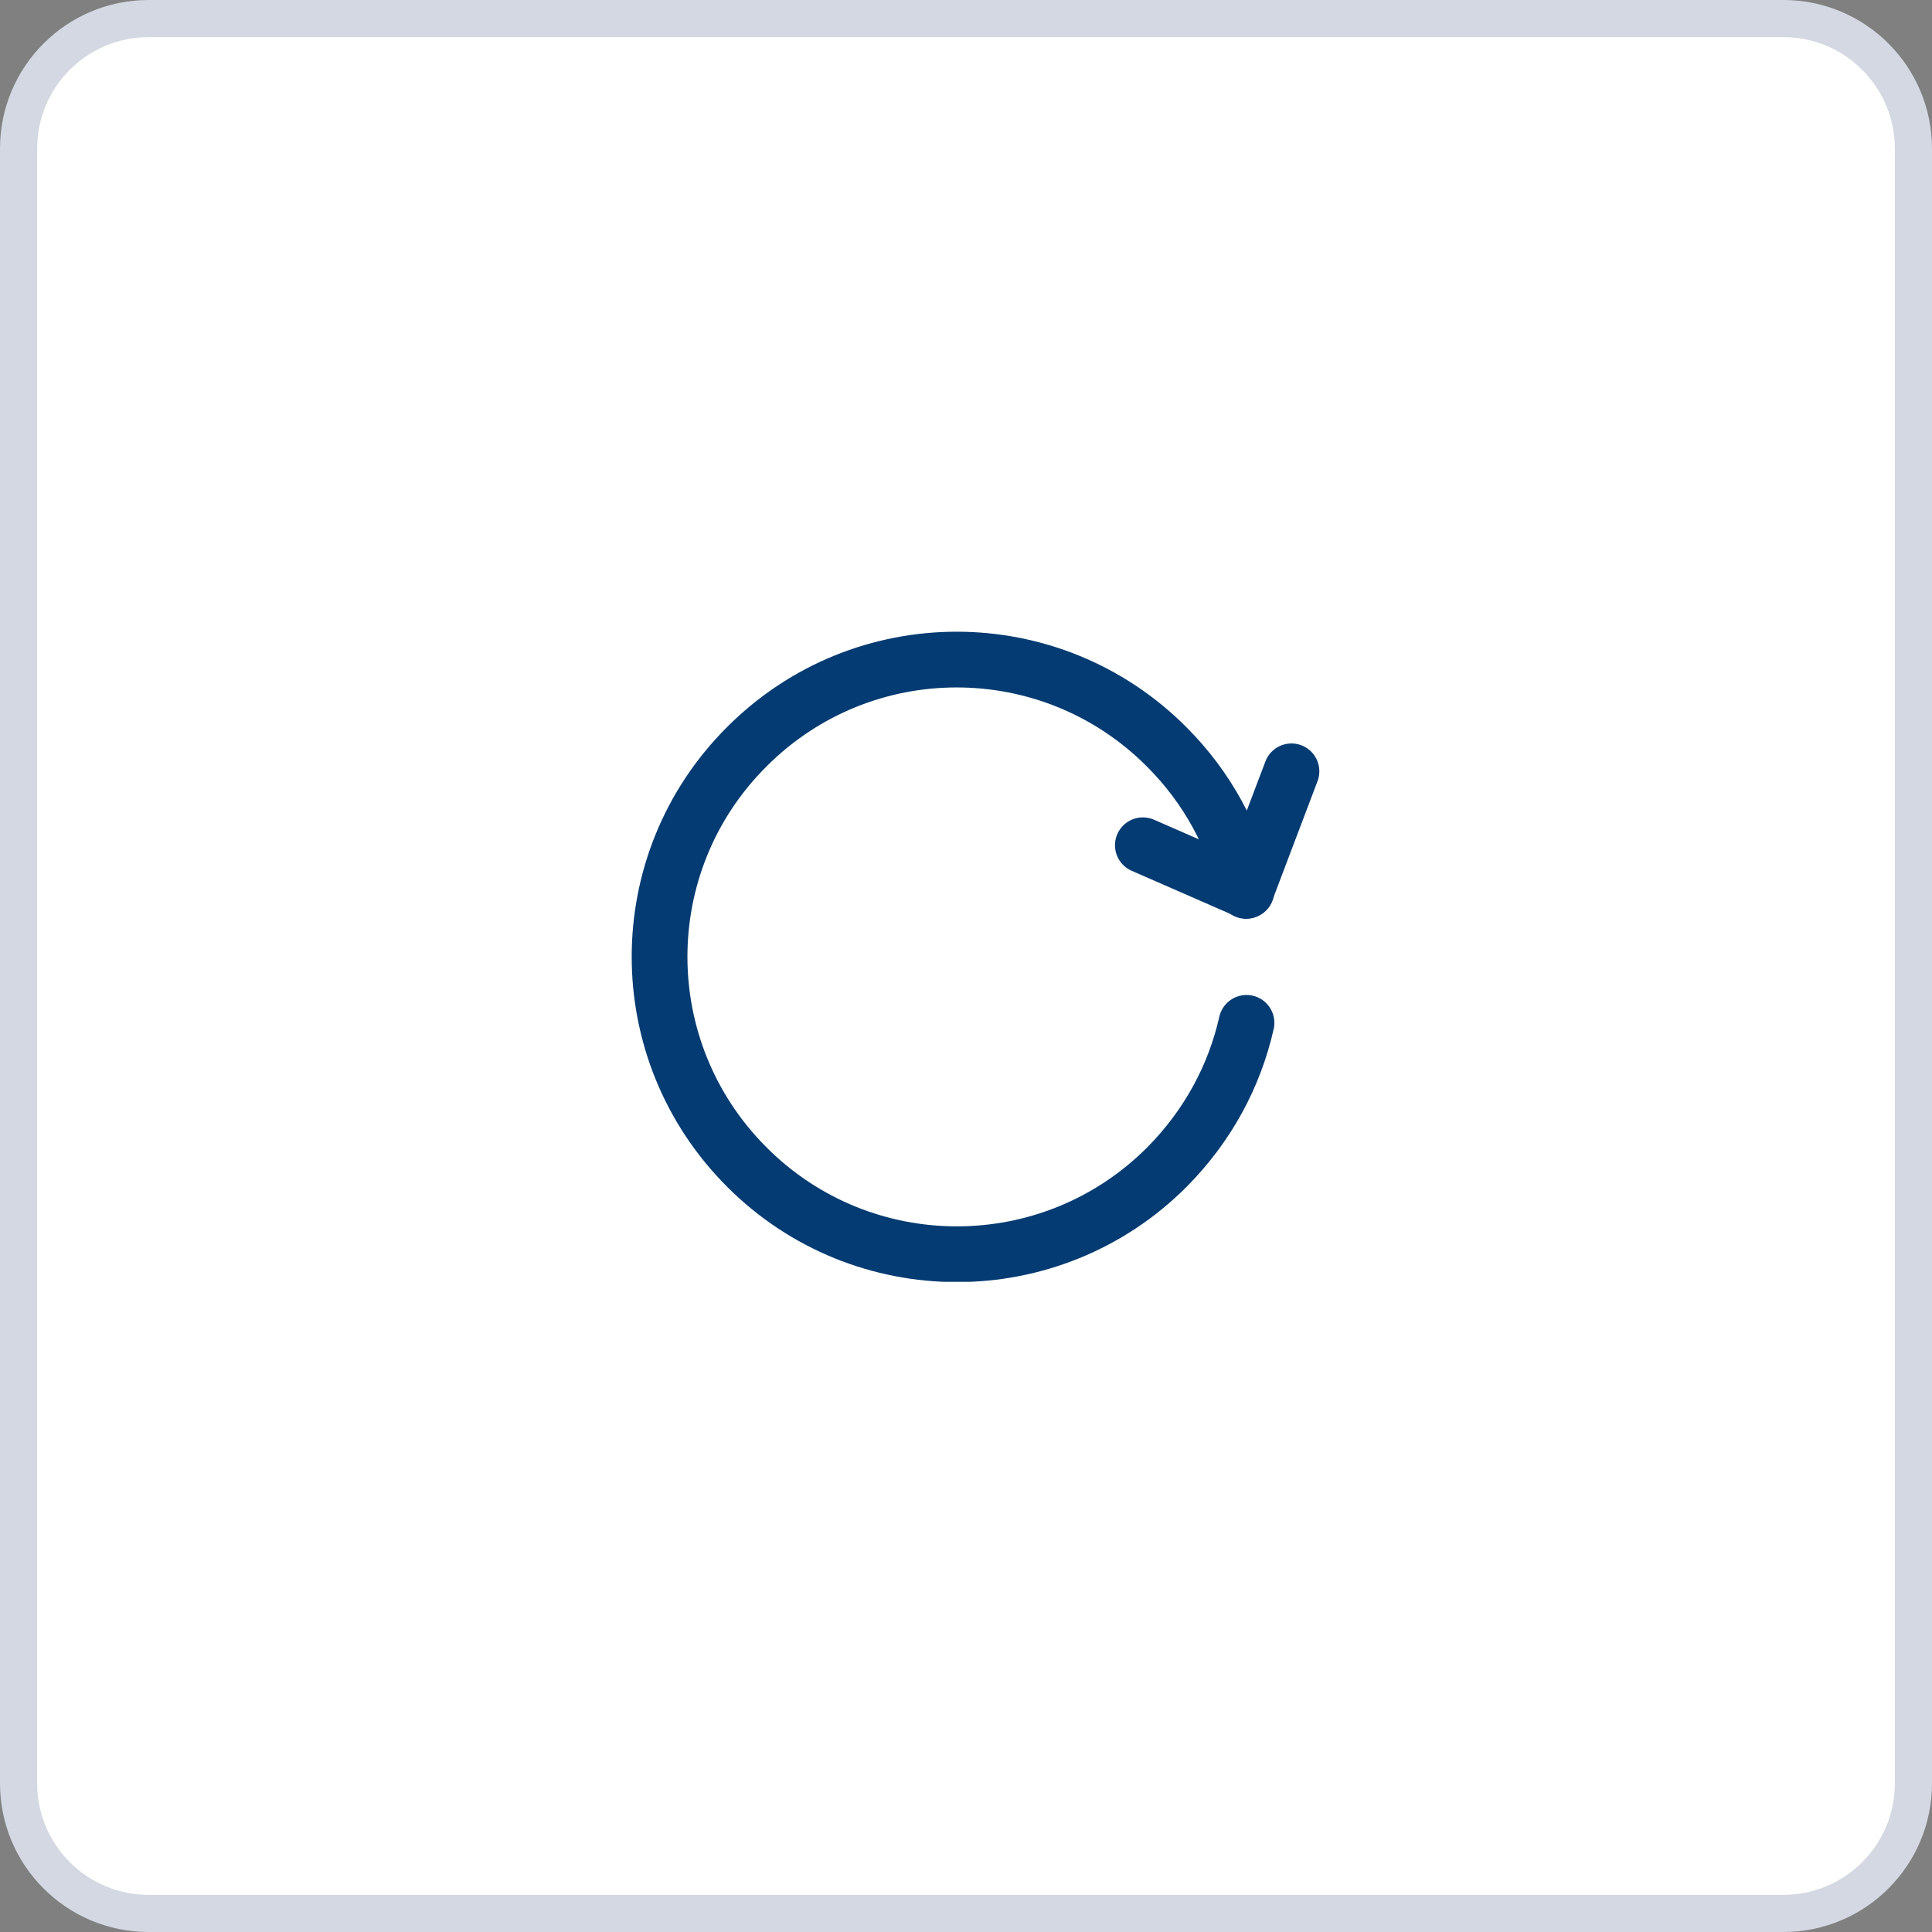 <svg width="52" height="52" viewBox="0 0 52 52" fill="none" xmlns="http://www.w3.org/2000/svg">
<rect x="0" y="0" width="52" height="52" fill="#808080" stroke="none"/>
<path d="M0.5 4C0.5 2.067 2.067 0.5 4 0.5H48C49.933 0.5 51.5 2.067 51.5 4V48C51.5 49.933 49.933 51.5 48 51.5H4C2.067 51.5 0.5 49.933 0.5 48V4Z" fill="white"/>
<path d="M0.5 4C0.5 2.067 2.067 0.5 4 0.5H48C49.933 0.5 51.5 2.067 51.5 4V48C51.5 49.933 49.933 51.5 48 51.5H4C2.067 51.5 0.5 49.933 0.5 48V4Z" stroke="#D3D8E2"/>
<g clip-path="url(#clip0_507_2458)">
<path d="M33.55 27.53C33.23 28.95 32.52 30.29 31.41 31.41C28.29 34.54 23.22 34.54 20.099 31.41C16.97 28.28 16.97 23.22 20.099 20.1C23.22 16.97 28.279 16.97 31.399 20.1C32.51 21.21 33.219 22.55 33.539 23.98L34.76 20.76" stroke="#043B72" stroke-width="1.5" stroke-linecap="round" stroke-linejoin="round"/>
<path d="M30.76 22.75L33.55 23.97" stroke="#043B72" stroke-width="1.5" stroke-linecap="round" stroke-linejoin="round"/>
</g>
<defs>
<clipPath id="clip0_507_2458">
<rect width="18.51" height="17.5" fill="white" transform="translate(17 17)"/>
</clipPath>
</defs>
</svg>
